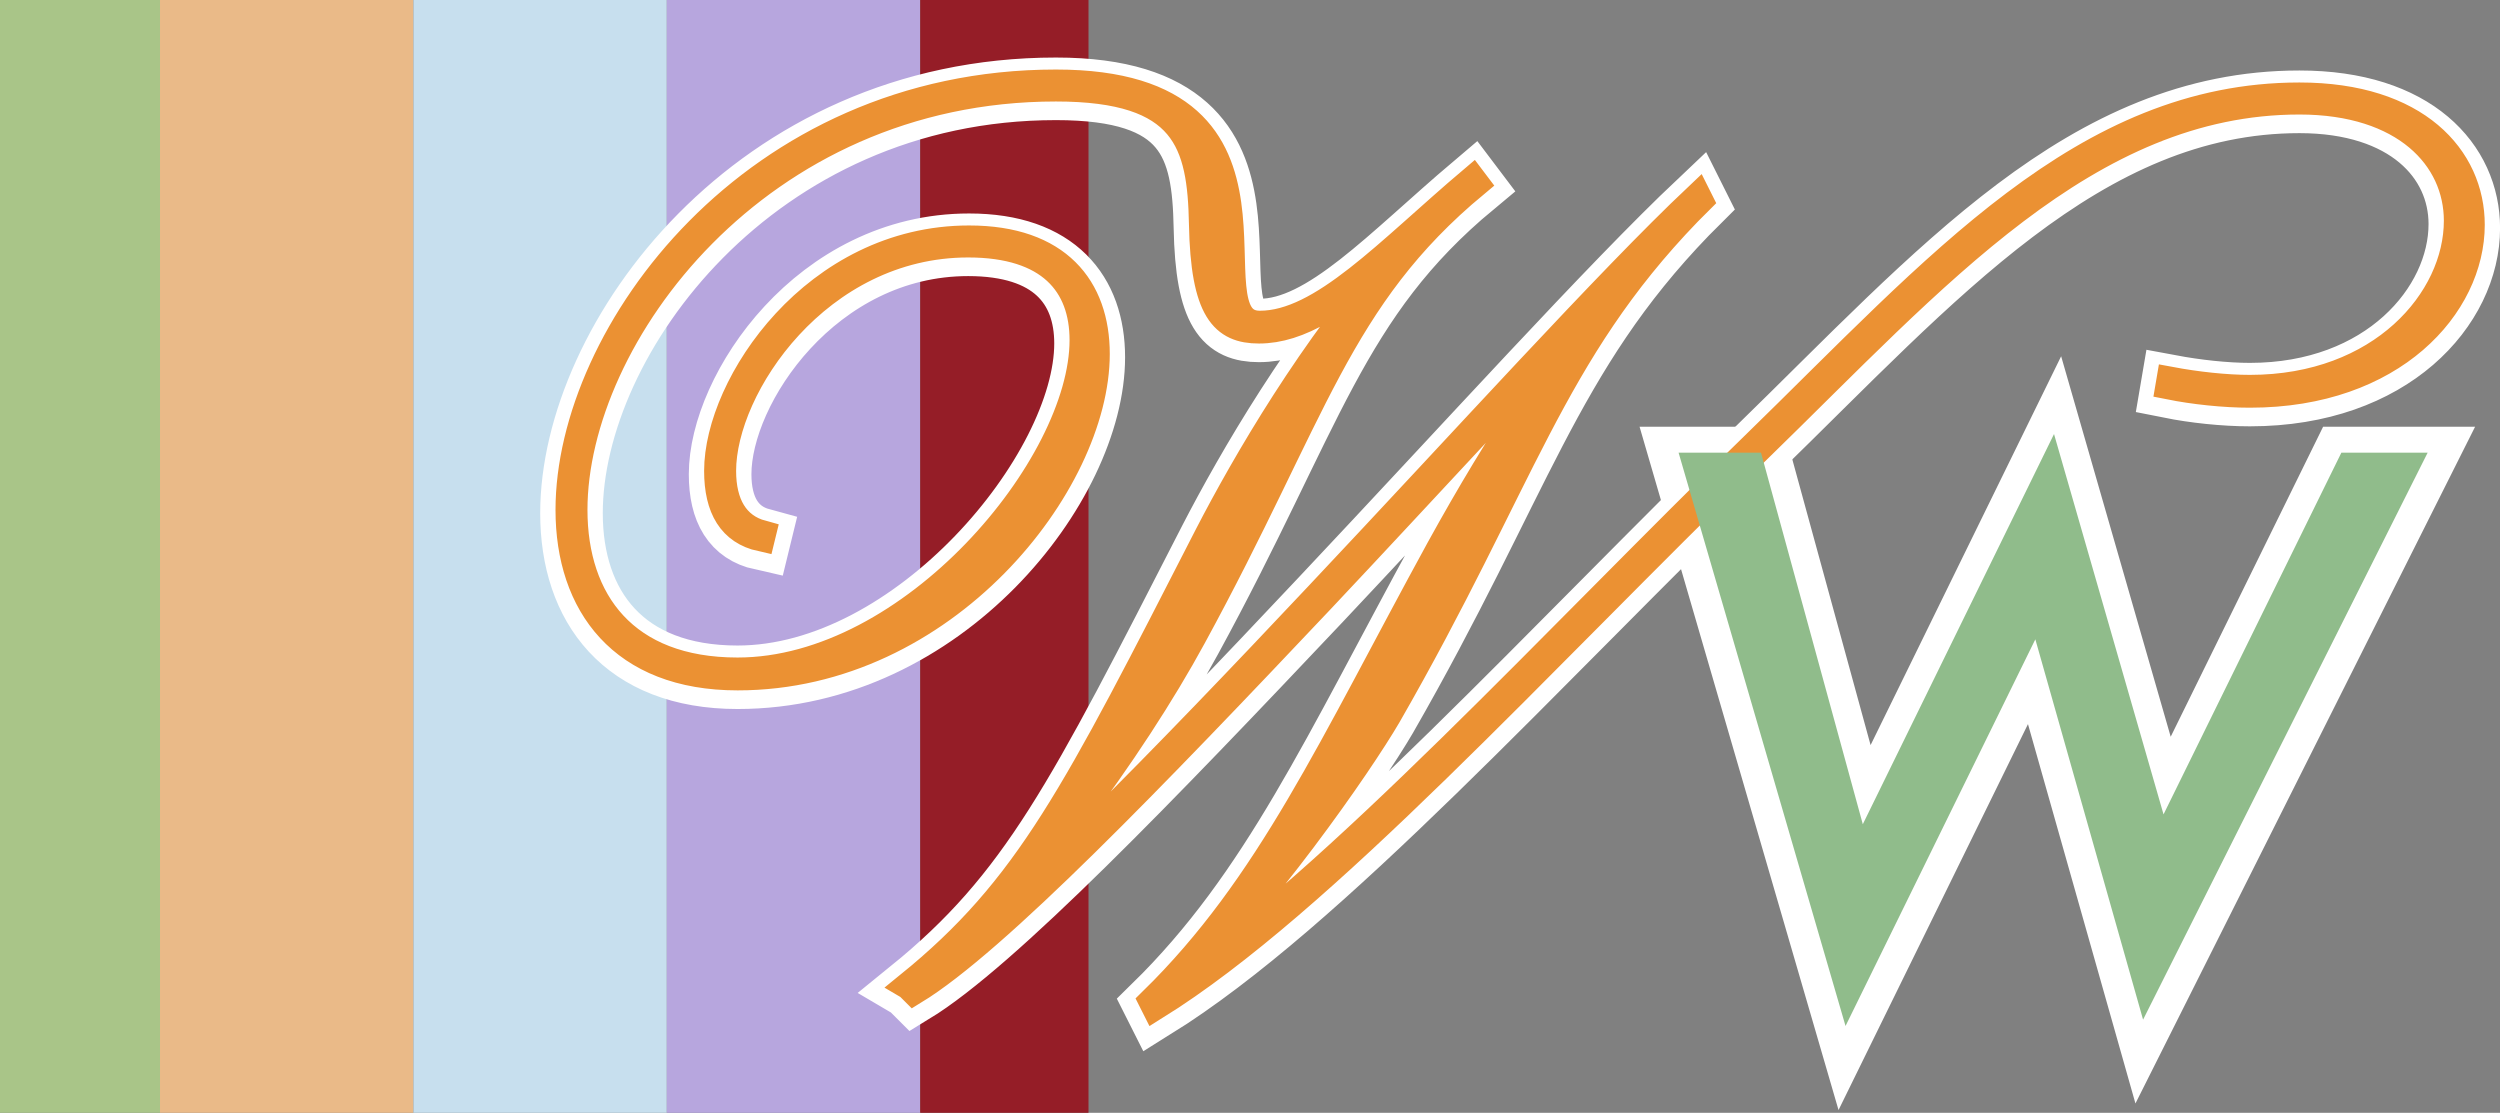 <?xml version="1.0" encoding="UTF-8"?><svg id="Layer_2" xmlns="http://www.w3.org/2000/svg" viewBox="0 0 693.08 308.5"><rect x="0" y="0" width="693.08" height="308.5" fill="#808080" stroke="none"/><defs><style>.cls-1{fill:#eb9133;stroke:#eb9133;stroke-width:7.75px;}.cls-1,.cls-2{stroke-miterlimit:10;}.cls-3{fill:#90bc8b;}.cls-4{fill:#951d27;}.cls-5{fill:#a9c588;}.cls-6{fill:#c7dfee;}.cls-7{fill:#eaba88;}.cls-2{fill:#fff;stroke:#fff;stroke-width:16.24px;}.cls-8{fill:#b7a6de;}</style></defs><g id="Layer_1-2"><rect class="cls-5" width="44.36" height="308.5"/><rect class="cls-7" x="44.36" width="70.25" height="308.5"/><rect class="cls-6" x="114.61" width="70.25" height="308.5"/><rect class="cls-8" x="184.86" width="70.25" height="308.5"/><rect class="cls-4" x="255.11" width="46.66" height="308.5"/><path class="cls-2" d="M251.98,274.21c33.32-27.02,46.16-52.91,83.09-124.97,10.13-19.59,28.82-52.01,52.91-79.03-16.44,14.86-27.92,22.07-38.95,22.07-9.68,0-15.09-5.18-15.54-29.27-.45-22.52-4.5-37.83-40.75-37.83-83.08,0-133.75,69.13-133.75,117.09,0,25.44,14.19,44.81,45.48,44.81,48.41,0,95.92-56.97,95.92-91.87,0-15.54-9.23-26.79-31.97-26.79-41.66,0-68.22,39.63-68.22,63.05,0,9.23,3.6,15.54,11.03,17.56l-.22.9c-8.11-1.8-11.93-8.11-11.93-18.46,0-23.87,27.02-64.17,69.58-64.17,24.54,0,35.13,13.51,35.13,31.75,0,35.8-41.88,89.39-99.3,89.39-31.97,0-46.61-20.04-46.61-46.16,0-48.64,50.89-118.21,134.87-118.21,72.73,0,35.13,66.87,56.52,66.87,17.34,0,35.58-20.26,58.99-40.08l.68.9c-38.28,31.75-44.58,63.72-78.36,125.64-16.89,31.07-47.51,73.18-73.18,94.34,22.74-16.44,65.52-60.34,108.3-105.83,40.53-43.01,80.16-86.91,104.93-110.33l.45.9-3.15,3.15c-38.05,39.4-45.93,74.53-83.31,139.6-7.88,13.51-34.9,52.46-59.67,76.11,44.36-29.27,108.08-99.07,161.44-150.86,50.89-49.54,91.42-96.82,151.08-96.82,32.42,0,47.51,17.11,47.51,35.58,0,22.29-21.62,46.83-61.24,46.83-7.21,0-15.54-.9-22.29-2.25l.23-1.35c7.21,1.35,15.31,2.25,22.07,2.25,36.48,0,57.64-24.54,57.64-46.61,0-17.56-14.64-33.32-43.91-33.32-58.99,0-101.1,48.86-150.41,96.82-60.79,58.99-120.46,125.42-166.85,154.24l-.68-1.35c32.65-31.97,49.76-70.7,79.71-125.42,16.89-30.62,32.65-54.26,51.79-76.33-25.89,26.57-55.39,58.99-84.66,90.07-46.38,49.08-90.52,95.02-113.03,108.75l-1.35-1.35Z"/><path class="cls-2" d="M673.02,126.42l-78.89,157.18-29.87-105.44-52.62,107.2-46.28-158.94h22.85l28.22,103,53.01-108.17,30.36,105.44,49.3-100.27h23.92Z"/><path class="cls-1" d="M251.98,273.29c33.32-27.02,46.16-52.91,83.09-124.97,10.13-19.59,28.82-52.01,52.91-79.03-16.44,14.86-27.92,22.07-38.95,22.07-9.68,0-15.09-5.18-15.54-29.27-.45-22.52-4.5-37.83-40.75-37.83-83.08,0-133.75,69.13-133.75,117.09,0,25.44,14.19,44.81,45.48,44.81,48.41,0,95.92-56.97,95.92-91.87,0-15.54-9.23-26.79-31.97-26.79-41.66,0-68.22,39.63-68.22,63.05,0,9.23,3.6,15.54,11.03,17.56l-.22.9c-8.11-1.8-11.93-8.11-11.93-18.46,0-23.87,27.02-64.17,69.58-64.17,24.54,0,35.13,13.51,35.13,31.75,0,35.8-41.88,89.39-99.3,89.39-31.97,0-46.61-20.04-46.61-46.16,0-48.64,50.89-118.21,134.87-118.21,72.73,0,35.13,66.87,56.52,66.87,17.34,0,35.58-20.26,58.99-40.08l.68.9c-38.28,31.75-44.58,63.72-78.36,125.64-16.89,31.07-47.51,73.18-73.18,94.34,22.74-16.44,65.52-60.34,108.3-105.83,40.53-43.01,80.16-86.91,104.93-110.33l.45.9-3.15,3.15c-38.05,39.4-45.93,74.53-83.31,139.6-7.88,13.51-34.9,52.46-59.67,76.11,44.36-29.27,108.08-99.07,161.44-150.86,50.89-49.54,91.42-96.82,151.08-96.82,32.42,0,47.51,17.11,47.51,35.58,0,22.29-21.62,46.83-61.24,46.83-7.21,0-15.54-.9-22.29-2.25l.23-1.35c7.21,1.35,15.31,2.25,22.07,2.25,36.48,0,57.64-24.54,57.64-46.61,0-17.56-14.64-33.32-43.91-33.32-58.99,0-101.1,48.86-150.41,96.82-60.79,58.99-120.46,125.42-166.85,154.24l-.68-1.35c32.65-31.97,49.76-70.7,79.71-125.42,16.89-30.62,32.65-54.26,51.79-76.33-25.89,26.57-55.39,58.99-84.66,90.07-46.38,49.08-90.52,95.02-113.03,108.75l-1.35-1.35Z"/><path class="cls-3" d="M673.02,125.5l-78.89,157.18-29.87-105.44-52.62,107.2-46.28-158.94h22.85l28.22,103,53.01-108.17,30.36,105.44,49.3-100.27h23.92Z"/></g></svg>